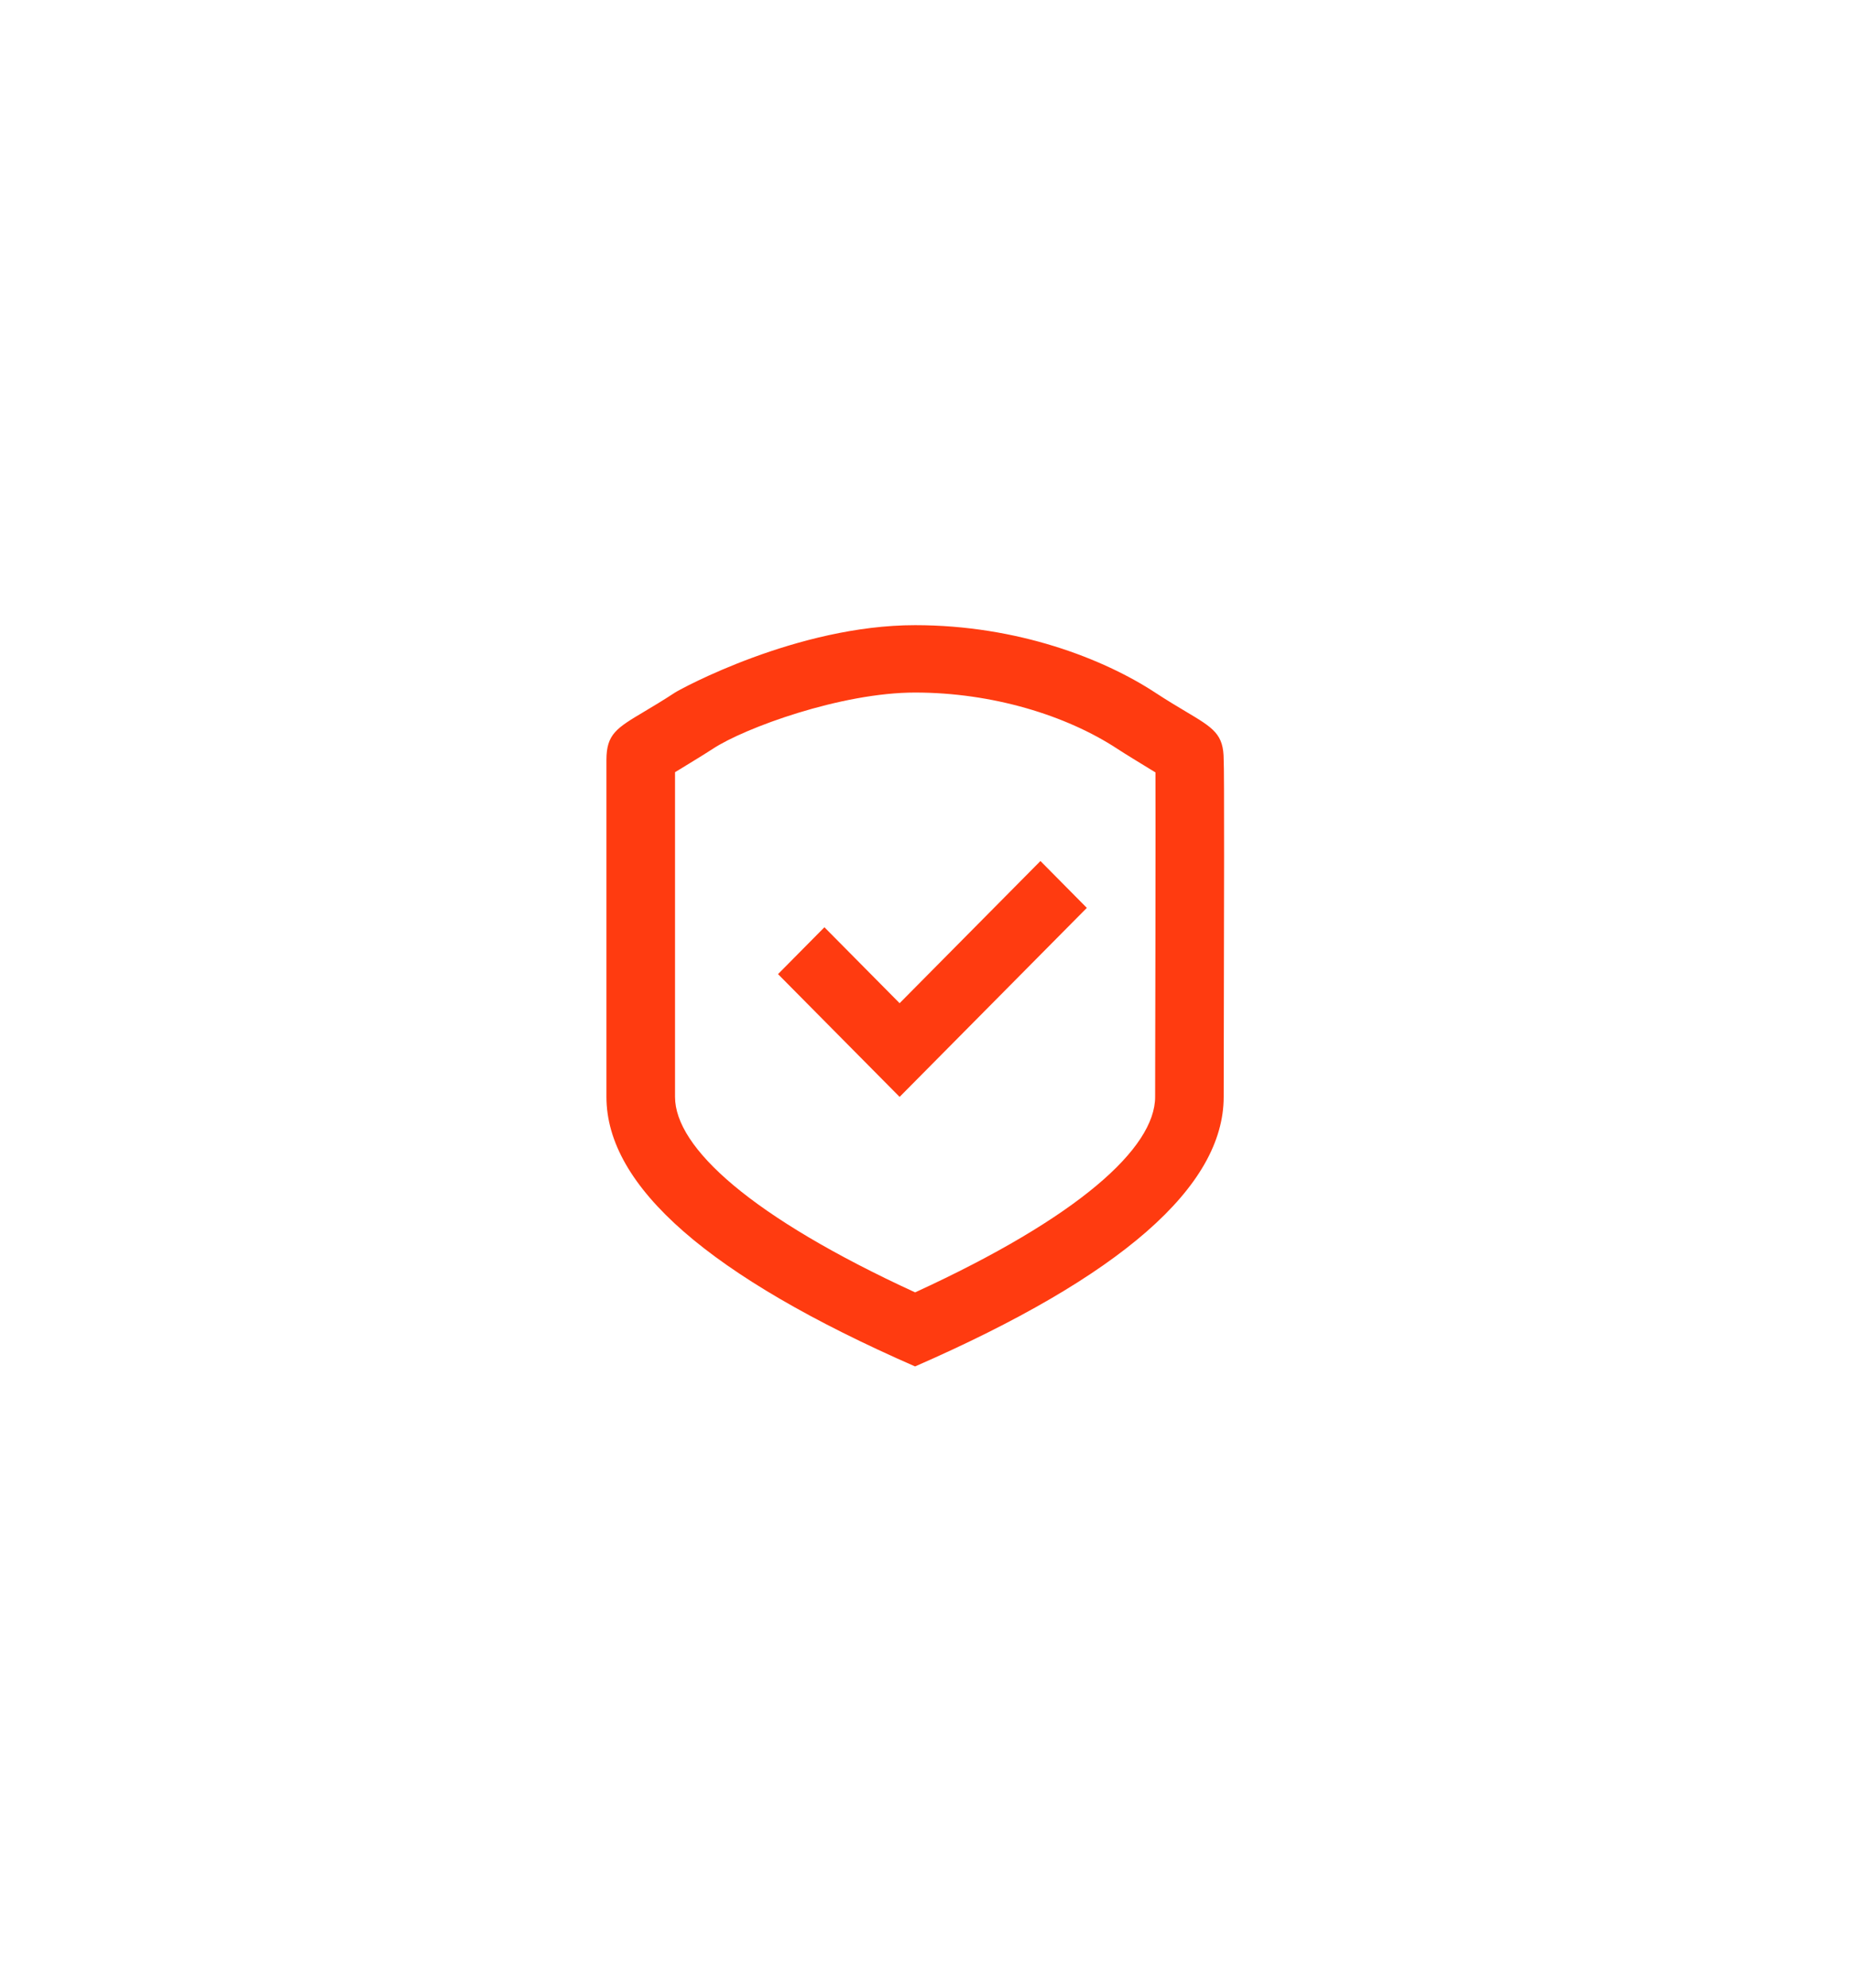 <svg width="55" height="59" viewBox="0 0 55 59" fill="none" xmlns="http://www.w3.org/2000/svg">
<g filter="url(#filter0_d_696_951)">
<path fill-rule="evenodd" clip-rule="evenodd" d="M27.161 40.556C21.054 37.883 18 35.216 18 32.556V22.555C18 21.788 18.3 21.61 19.13 21.116L19.13 21.116C19.381 20.966 19.681 20.788 20.036 20.555C20.2 20.448 23.663 18.555 27.161 18.555C30.209 18.555 32.759 19.555 34.286 20.555C34.641 20.788 34.94 20.966 35.192 21.116C36.022 21.61 36.321 21.788 36.321 22.555C36.341 22.773 36.332 27.393 36.325 30.35C36.323 31.359 36.321 32.174 36.321 32.556C36.321 35.222 33.268 37.889 27.161 40.556ZM34.286 32.556C34.286 32.325 34.286 31.939 34.288 31.31L34.292 29.357C34.293 28.725 34.294 28.183 34.295 27.665C34.299 25.433 34.298 23.517 34.296 22.925L34.156 22.84C33.827 22.639 33.398 22.378 33.157 22.22C31.654 21.235 29.461 20.555 27.161 20.555C24.96 20.555 22.101 21.607 21.165 22.22C20.924 22.378 20.495 22.639 20.166 22.84L20.166 22.84L20.036 22.919V32.556C20.036 34.064 22.305 36.124 27.162 38.358C32.018 36.129 34.286 34.07 34.286 32.556ZM30.882 25.555L26.702 29.775L24.47 27.521L23.093 28.912L26.702 32.556L32.259 26.946L30.882 25.555Z" fill="#FF3B10"/>
</g>
<defs>
<filter id="filter0_d_696_951" x="0" y="0.556" width="54.333" height="58" filterUnits="userSpaceOnUse" color-interpolation-filters="sRGB">
<feFlood flood-opacity="0" result="BackgroundImageFix"/>
<feColorMatrix in="SourceAlpha" type="matrix" values="0 0 0 0 0 0 0 0 0 0 0 0 0 0 0 0 0 0 127 0" result="hardAlpha"/>
<feOffset/>
<feGaussianBlur stdDeviation="9"/>
<feComposite in2="hardAlpha" operator="out"/>
<feColorMatrix type="matrix" values="0 0 0 0 0.965 0 0 0 0 0.243 0 0 0 0 0.086 0 0 0 0.6 0"/>
<feBlend mode="normal" in2="BackgroundImageFix" result="effect1_dropShadow_696_951"/>
<feBlend mode="normal" in="SourceGraphic" in2="effect1_dropShadow_696_951" result="shape"/>
</filter>
</defs>
</svg>

